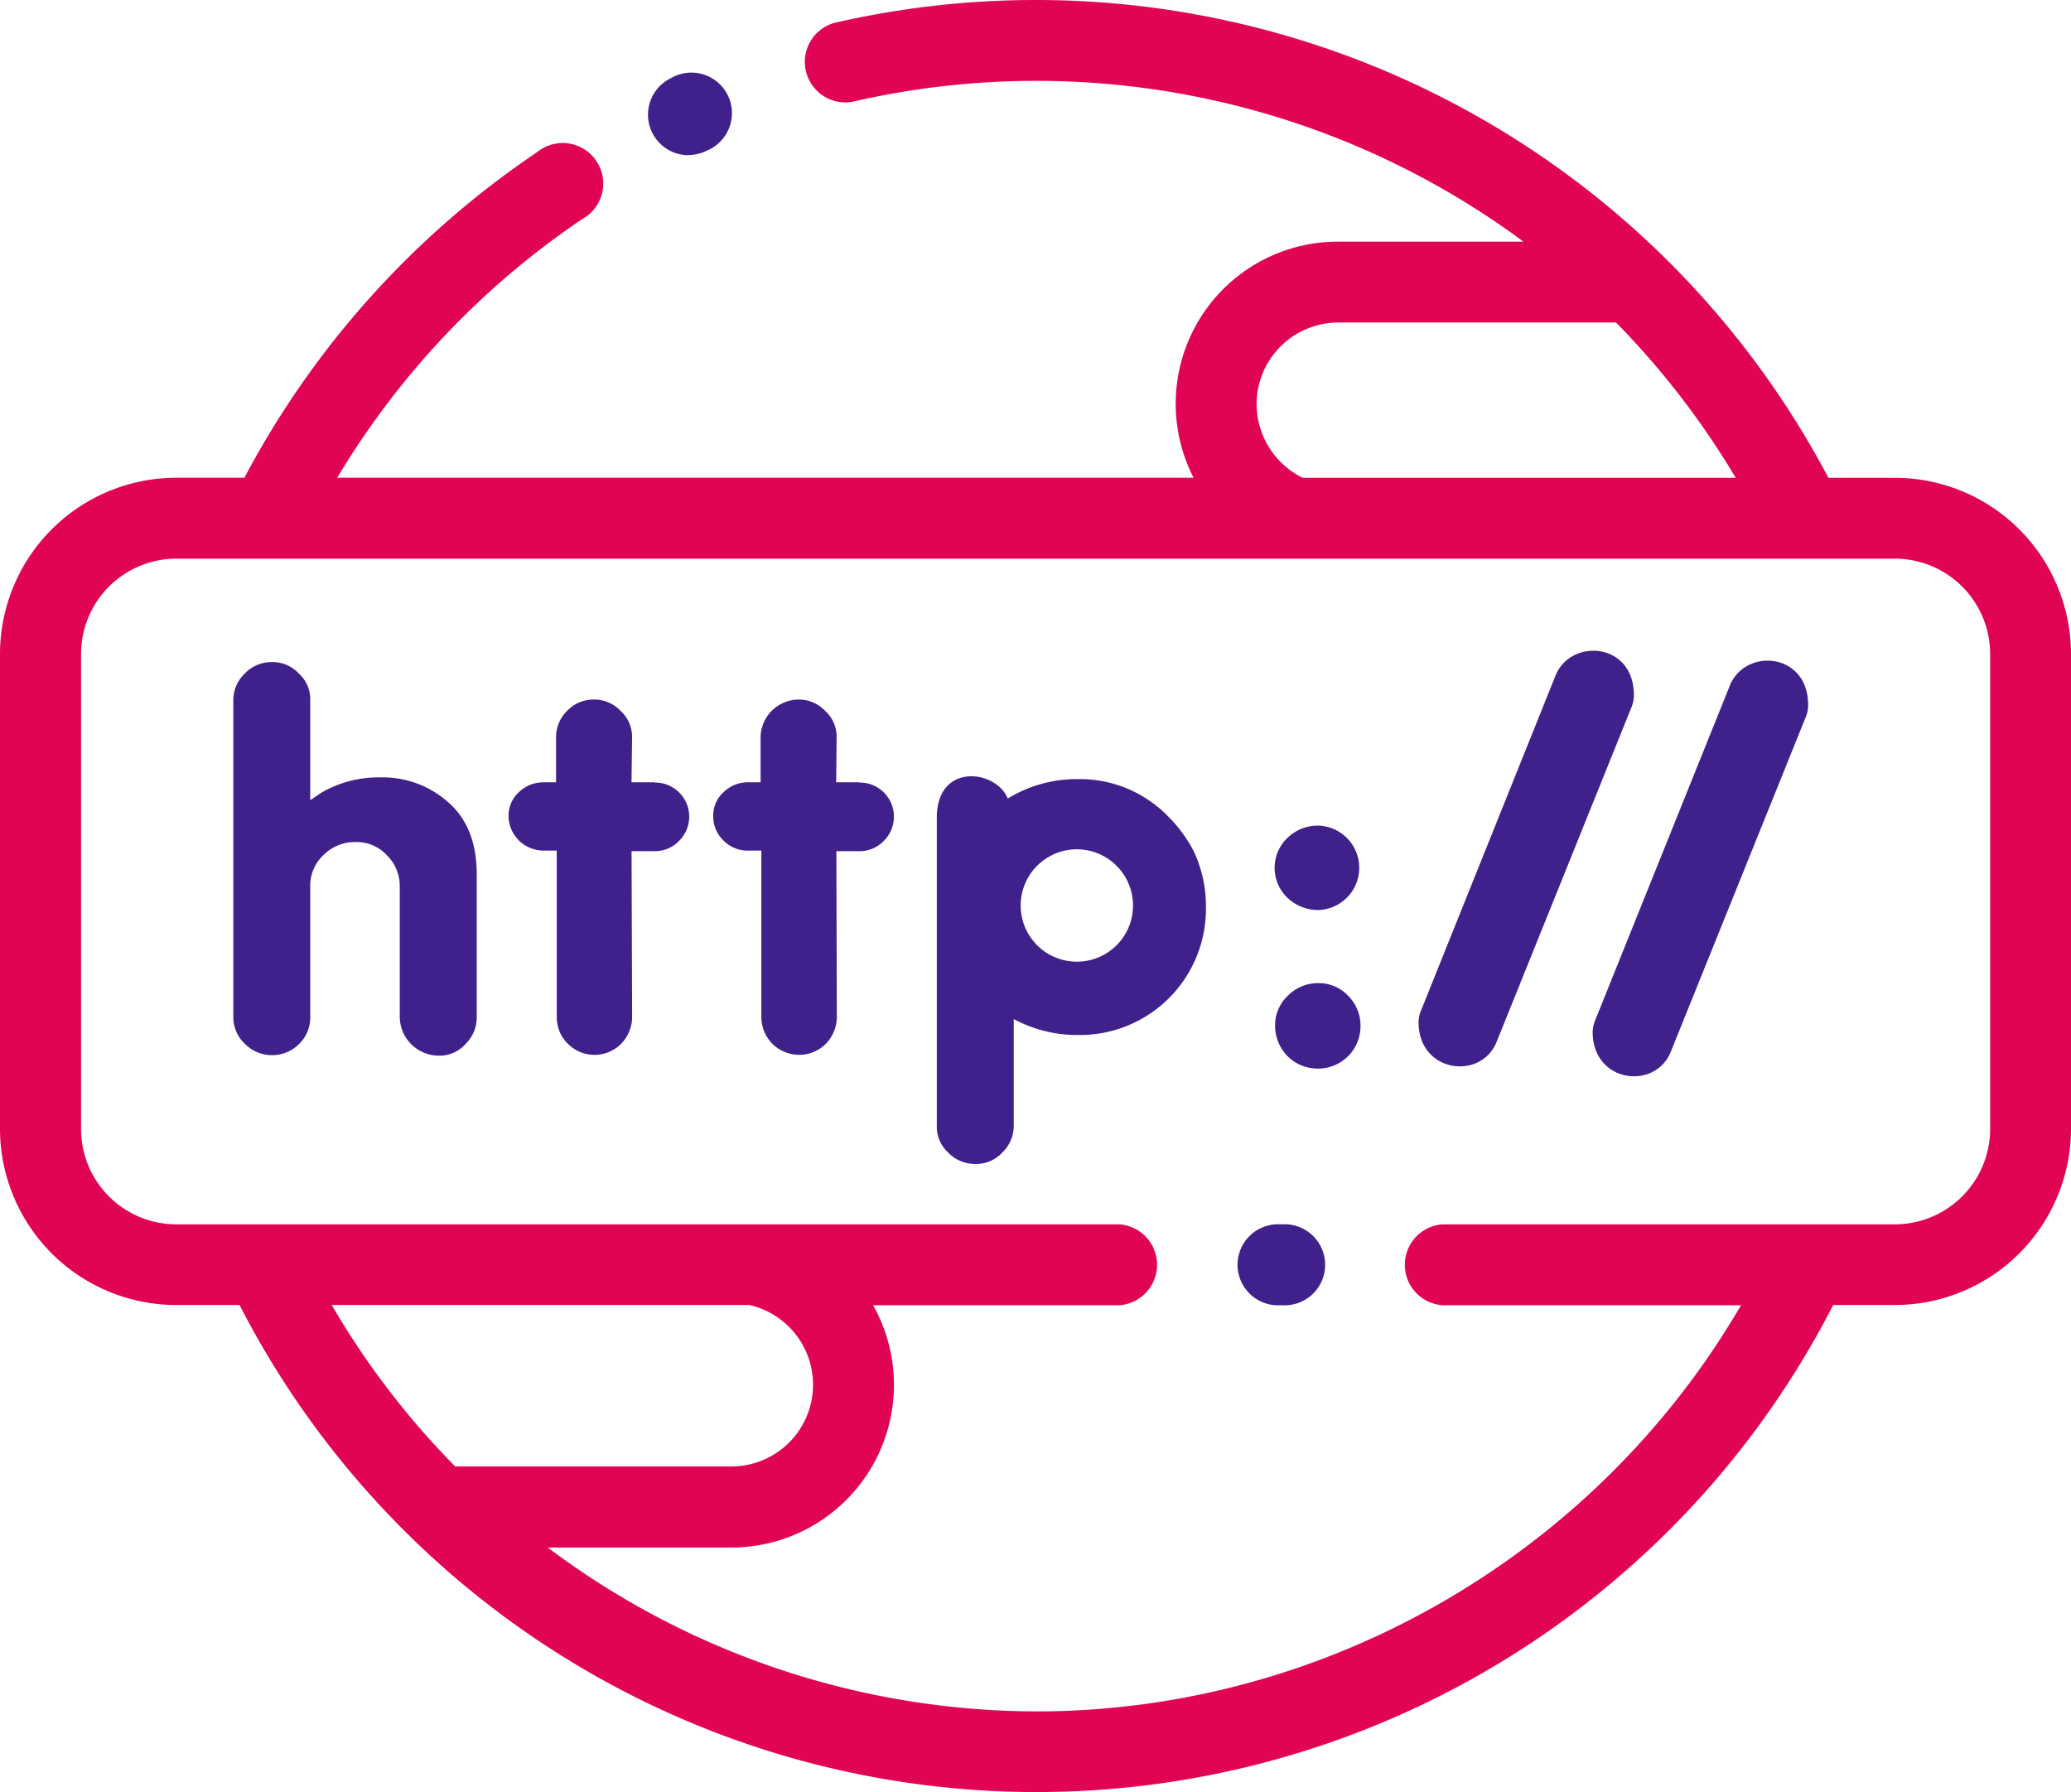 <svg xmlns="http://www.w3.org/2000/svg" id="Layer_1" data-name="Layer 1" viewBox="0 0 511 442.14"><defs><style>.cls-1{fill:#40208b;}.cls-2{fill:#e10454;}</style></defs><title>خدمات ویستا قیمت - دامنه</title><path class="cls-1" d="M324.28,238.62a10.75,10.75,0,0,0-7.52,2.94,10.2,10.2,0,0,0,0,14.95,10.88,10.88,0,0,0,7.52,2.94,10.42,10.42,0,0,0,0-20.83Z" transform="translate(1 -34.93)"></path><path class="cls-1" d="M324.28,277.48a10.46,10.46,0,0,0-7.47,3.06,10,10,0,0,0-3.19,7.47,10.73,10.73,0,0,0,3.05,7.48,10.55,10.55,0,0,0,7.61,3.08,10.46,10.46,0,0,0,10.41-10.42,10.42,10.42,0,0,0-3.05-7.55A10,10,0,0,0,324.28,277.48Z" transform="translate(1 -34.93)"></path><path class="cls-1" d="M211.06,227.94h-5.74l.11-11a8.54,8.54,0,0,0-2.83-6.62,8.91,8.91,0,0,0-6.48-2.8,9.44,9.44,0,0,0-9.45,9.42v11h-3a8.54,8.54,0,0,0-6.11,2.41,7.72,7.72,0,0,0-2.57,6,8.14,8.14,0,0,0,2.43,5.85,8.24,8.24,0,0,0,6.25,2.58h3.19v40.85a9.85,9.85,0,0,0,.68,3.74,9.33,9.33,0,0,0,15.31,3,9.57,9.57,0,0,0,2.63-6.73l-.11-40.71H211a8.23,8.23,0,0,0,6.05-2.52,8.41,8.41,0,0,0-5.94-14.41Z" transform="translate(1 -34.93)"></path><path class="cls-1" d="M160.59,227.94h-5.77l.14-11a8.65,8.65,0,0,0-2.83-6.62,8.91,8.91,0,0,0-6.48-2.8,9,9,0,0,0-6.68,2.75,9.15,9.15,0,0,0-2.77,6.67v11h-3a8.66,8.66,0,0,0-6.14,2.41,7.83,7.83,0,0,0-2.58,6,8.62,8.62,0,0,0,8.72,8.43h3.17v40.85a9.85,9.85,0,0,0,.67,3.74,9.26,9.26,0,0,0,2,3,9.27,9.27,0,0,0,13.3,0,9.57,9.57,0,0,0,2.63-6.73l-.14-40.71h5.66a8.28,8.28,0,0,0,6.05-2.52,8.41,8.41,0,0,0-5.94-14.41Z" transform="translate(1 -34.93)"></path><path class="cls-1" d="M92.72,226.73a27.91,27.91,0,0,0-14.46,3.79l-2.71,1.84V207.71a8.53,8.53,0,0,0-2.81-6.6,8.79,8.79,0,0,0-6.62-2.83,9.12,9.12,0,0,0-6.73,2.83,9,9,0,0,0-2.82,6.6v78.1a9,9,0,0,0,2.82,6.62,9.43,9.43,0,0,0,13.41.06,9.06,9.06,0,0,0,2.75-6.68V253.57a10.31,10.31,0,0,1,3.31-7.73,11,11,0,0,1,8-3.17,10.19,10.19,0,0,1,7.59,3.25,10.72,10.72,0,0,1,3.19,7.79v32.1a9.65,9.65,0,0,0,9.57,9.57,8.54,8.54,0,0,0,6.62-2.84,9.18,9.18,0,0,0,2.8-6.73V250.62c0-7-1.93-12.54-5.75-16.53A24.29,24.29,0,0,0,92.72,226.73Z" transform="translate(1 -34.93)"></path><path class="cls-1" d="M292.31,242.78a33.66,33.66,0,0,0-5-6.34A30.35,30.35,0,0,0,265,227.15a32.57,32.57,0,0,0-17.34,4.79c-2.86-7.11-17.51-9-17.51,4.72v75.87a8.73,8.73,0,0,0,2.8,6.76,9.26,9.26,0,0,0,6.76,2.81,8.76,8.76,0,0,0,6.59-2.81,9.09,9.09,0,0,0,2.83-6.62V286.35A33,33,0,0,0,265,290.28a31.1,31.1,0,0,0,31.55-31.56A31.15,31.15,0,0,0,294.78,248,23.13,23.13,0,0,0,292.31,242.78Zm-27.58,29.41a13.86,13.86,0,1,1,13.83-13.84A13.84,13.84,0,0,1,264.73,272.19Z" transform="translate(1 -34.93)"></path><path class="cls-2" d="M466.53,152.81H450.14A221.21,221.21,0,0,0,204.7,40.62a10,10,0,0,0,4.52,19.44A202,202,0,0,1,374.9,94.55H329.2a40,40,0,0,0-35.7,58.25H82.2A202.23,202.23,0,0,1,142.62,89,10,10,0,1,0,131.48,72.5,222.06,222.06,0,0,0,59.3,152.8H42.44A43.51,43.51,0,0,0-1,196.27V313.41A43.52,43.52,0,0,0,42.44,356.9H58.11a221.33,221.33,0,0,0,41.83,56.85l0,0A220.89,220.89,0,0,0,451.32,356.9h15.21A43.53,43.53,0,0,0,510,313.41V196.27A43.51,43.51,0,0,0,466.53,152.81ZM309.05,134.67A20.18,20.18,0,0,1,329.2,114.5h68.54a201.81,201.81,0,0,1,29.53,38.31H320.4A20.39,20.39,0,0,1,309.05,134.67ZM183.87,356.9a20.16,20.16,0,0,1-4.44,39.83H111.31A200,200,0,0,1,80.85,356.9Zm306.18-43.49A23.56,23.56,0,0,1,466.53,337H354.92a10,10,0,0,0,0,19.95h73.66c-35.71,61.36-102.29,100.21-173.86,100.21a201.33,201.33,0,0,1-120.57-40.43h45.28a40.12,40.12,0,0,0,35-59.78H275.2a10,10,0,0,0,0-19.95H42.44A23.53,23.53,0,0,1,19,313.41V196.27a23.52,23.52,0,0,1,23.48-23.51H466.53a23.54,23.54,0,0,1,23.52,23.51Z" transform="translate(1 -34.93)"></path><path class="cls-1" d="M425.68,204.42l-33.05,82.15a8.07,8.07,0,0,0-.65,3c0,12.54,15.56,14.47,19.33,4.7L444.49,212a7.51,7.51,0,0,0,.65-3.14C445.14,195.73,429.27,194.65,425.68,204.42Z" transform="translate(1 -34.93)"></path><path class="cls-1" d="M402.14,206.37c0-13.1-15.9-14.15-19.47-4.41l-33,82.18a7.52,7.52,0,0,0-.65,3c0,12.52,15.56,14.44,19.32,4.68l33.19-82.35A7.67,7.67,0,0,0,402.14,206.37Z" transform="translate(1 -34.93)"></path><path class="cls-1" d="M168.8,73.17a10.06,10.06,0,0,0,4.46-1l.17-.09a10,10,0,1,0-8.93-17.84l-.17.08a10,10,0,0,0,4.47,18.9Z" transform="translate(1 -34.93)"></path><path class="cls-1" d="M315.26,337h-.2a10,10,0,1,0,0,19.95h.2a10,10,0,1,0,0-19.95Z" transform="translate(1 -34.93)"></path></svg>